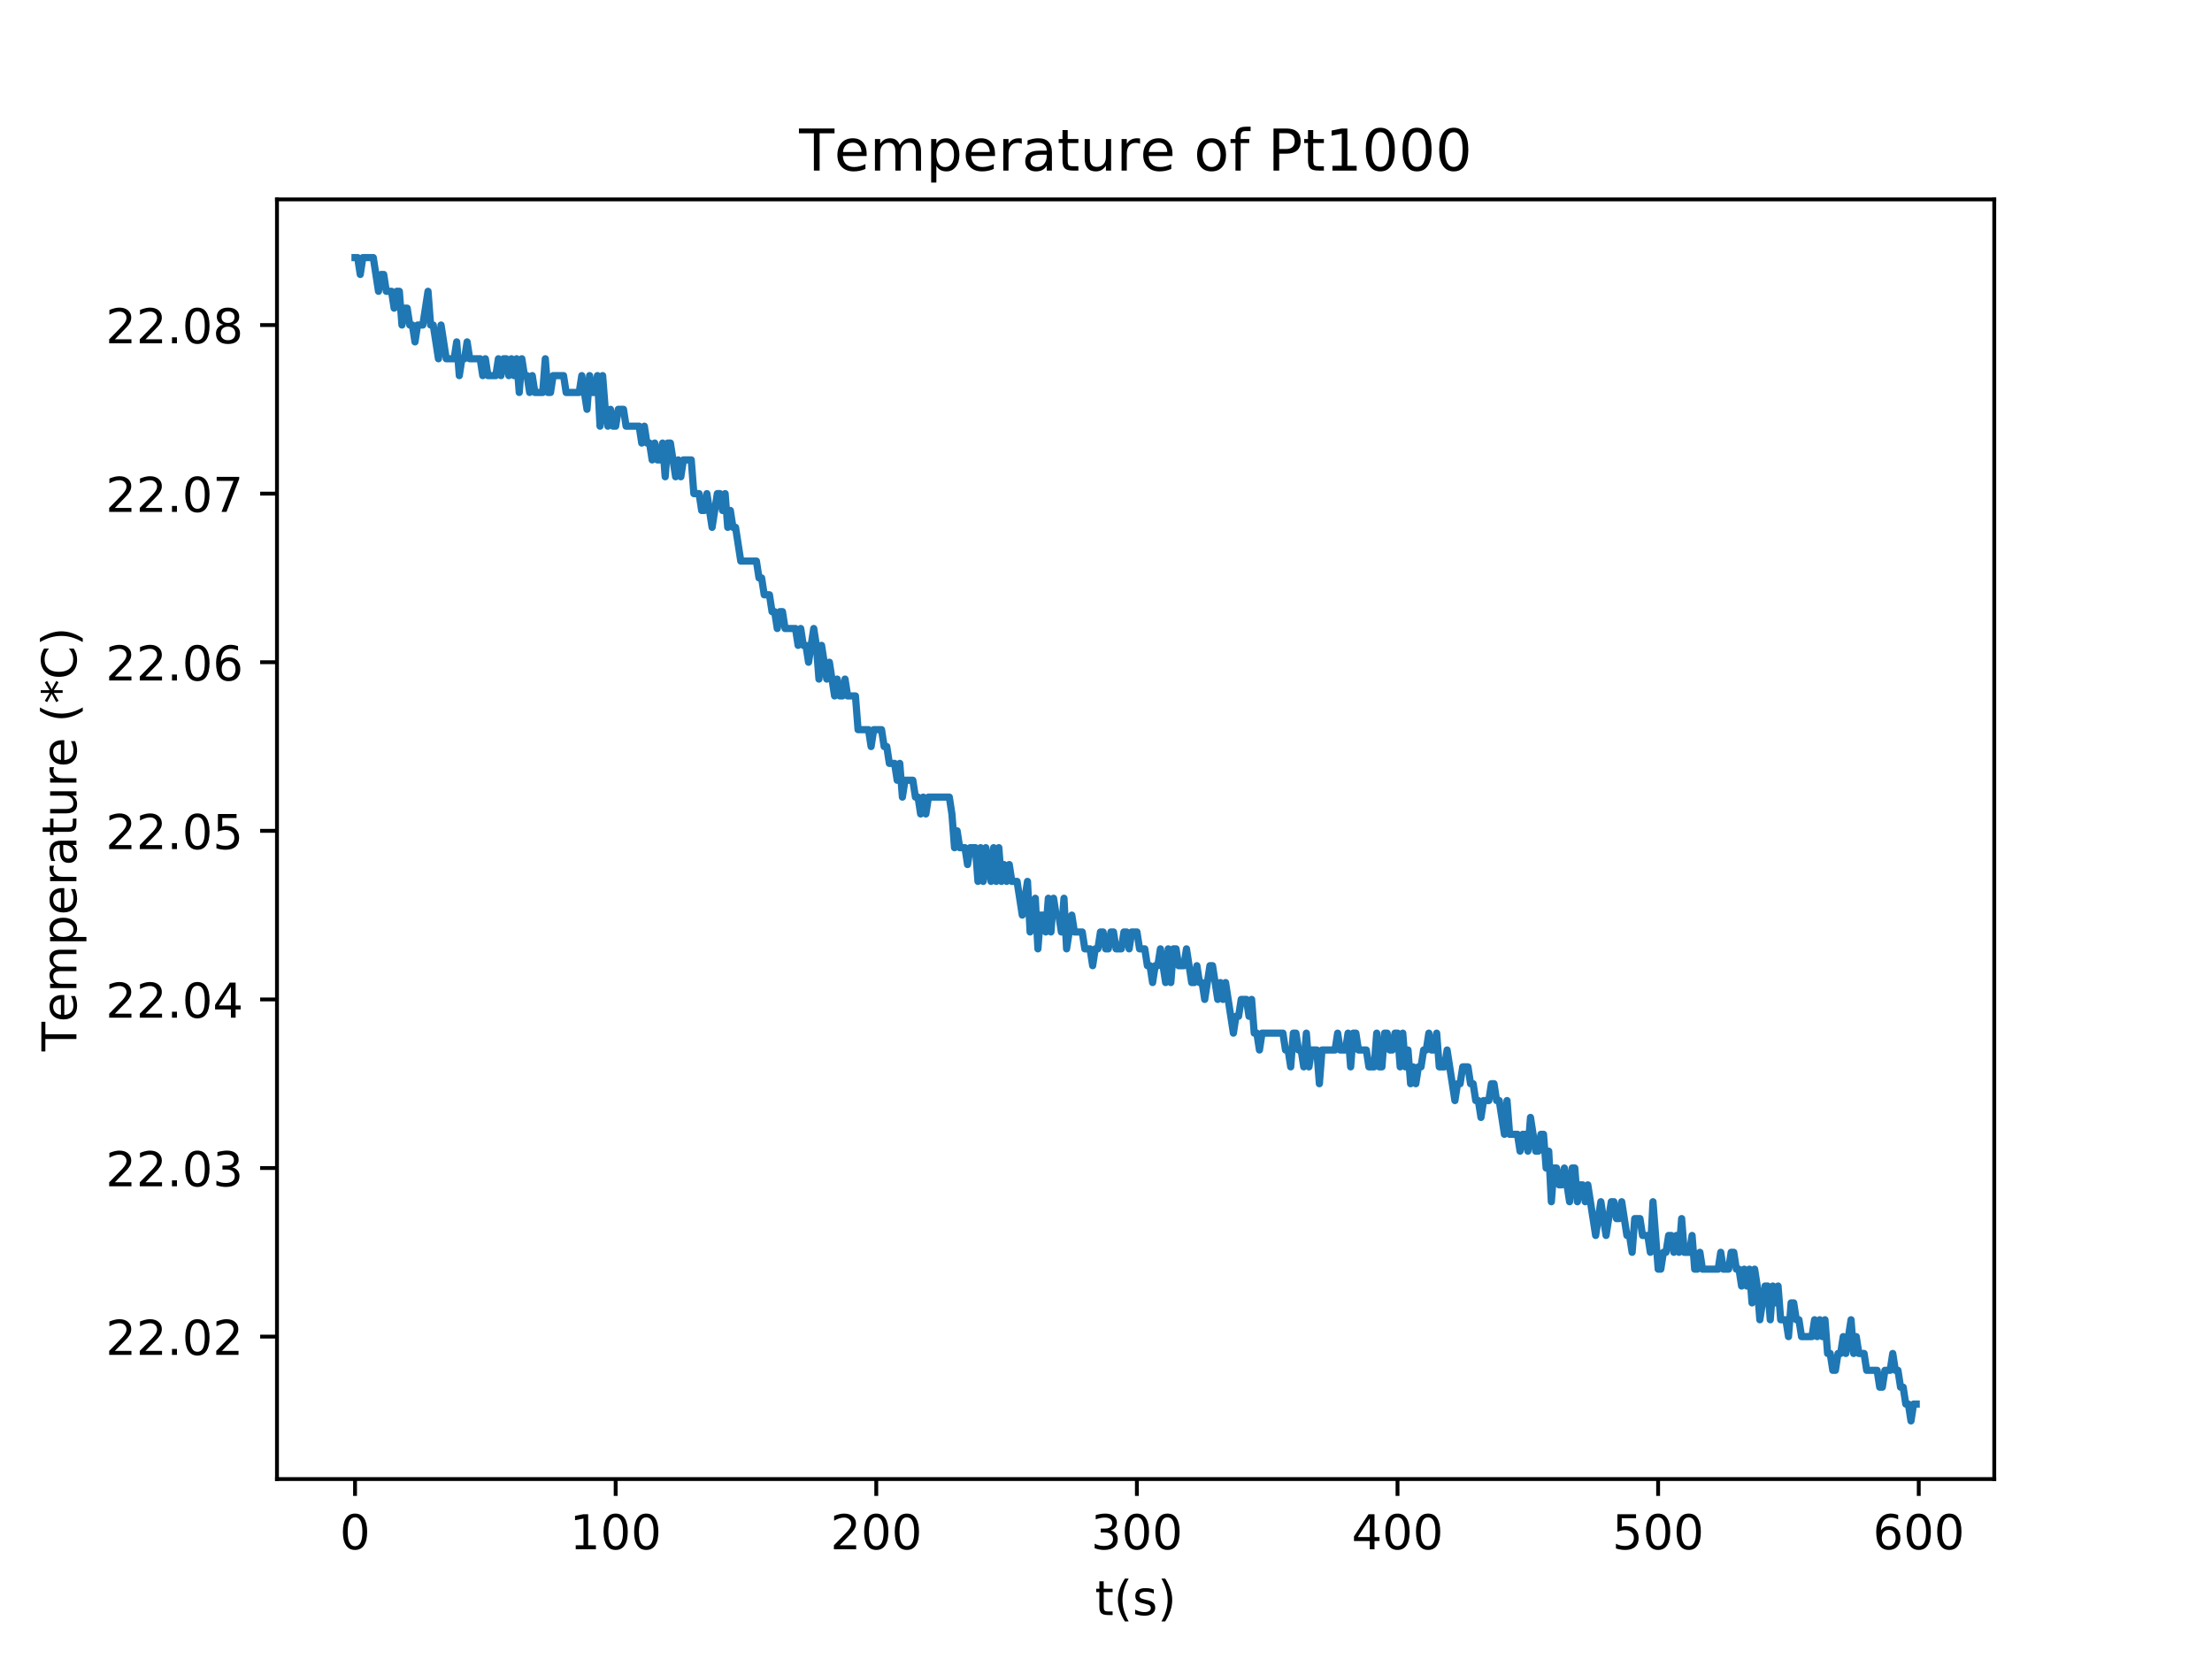 <?xml version="1.0" encoding="utf-8" standalone="no"?>
<!DOCTYPE svg PUBLIC "-//W3C//DTD SVG 1.1//EN"
  "http://www.w3.org/Graphics/SVG/1.1/DTD/svg11.dtd">
<!-- Created with matplotlib (http://matplotlib.org/) -->
<svg height="345pt" version="1.1" viewBox="0 0 460 345" width="460pt" xmlns="http://www.w3.org/2000/svg" xmlns:xlink="http://www.w3.org/1999/xlink">
 <defs>
  <style type="text/css">
*{stroke-linecap:butt;stroke-linejoin:round;}
  </style>
 </defs>
 <g id="figure_1">
  <g id="patch_1">
   <path d="M 0 345.6 
L 460.8 345.6 
L 460.8 0 
L 0 0 
z
" style="fill:#ffffff;"/>
  </g>
  <g id="axes_1">
   <g id="patch_2">
    <path d="M 57.6 307.584 
L 414.72 307.584 
L 414.72 41.472 
L 57.6 41.472 
z
" style="fill:#ffffff;"/>
   </g>
   <g id="matplotlib.axis_1">
    <g id="xtick_1">
     <g id="line2d_1">
      <defs>
       <path d="M 0 0 
L 0 3.5 
" id="mc70253a9bb" style="stroke:#000000;stroke-width:0.8;"/>
      </defs>
      <g>
       <use style="stroke:#000000;stroke-width:0.8;" x="73.833" xlink:href="#mc70253a9bb" y="307.584"/>
      </g>
     </g>
     <g id="text_1">
      <!-- 0 -->
      <defs>
       <path d="M 31.781 66.406 
Q 24.172 66.406 20.328 58.906 
Q 16.5 51.422 16.5 36.375 
Q 16.5 21.391 20.328 13.891 
Q 24.172 6.391 31.781 6.391 
Q 39.453 6.391 43.281 13.891 
Q 47.125 21.391 47.125 36.375 
Q 47.125 51.422 43.281 58.906 
Q 39.453 66.406 31.781 66.406 
z
M 31.781 74.219 
Q 44.047 74.219 50.516 64.516 
Q 56.984 54.828 56.984 36.375 
Q 56.984 17.969 50.516 8.266 
Q 44.047 -1.422 31.781 -1.422 
Q 19.531 -1.422 13.062 8.266 
Q 6.594 17.969 6.594 36.375 
Q 6.594 54.828 13.062 64.516 
Q 19.531 74.219 31.781 74.219 
z
" id="DejaVuSans-30"/>
      </defs>
      <g transform="translate(70.651 322.182)scale(0.1 -0.1)">
       <use xlink:href="#DejaVuSans-30"/>
      </g>
     </g>
    </g>
    <g id="xtick_2">
     <g id="line2d_2">
      <g>
       <use style="stroke:#000000;stroke-width:0.8;" x="128.03" xlink:href="#mc70253a9bb" y="307.584"/>
      </g>
     </g>
     <g id="text_2">
      <!-- 100 -->
      <defs>
       <path d="M 12.406 8.297 
L 28.516 8.297 
L 28.516 63.922 
L 10.984 60.406 
L 10.984 69.391 
L 28.422 72.906 
L 38.281 72.906 
L 38.281 8.297 
L 54.391 8.297 
L 54.391 0 
L 12.406 0 
z
" id="DejaVuSans-31"/>
      </defs>
      <g transform="translate(118.486 322.182)scale(0.1 -0.1)">
       <use xlink:href="#DejaVuSans-31"/>
       <use x="63.623" xlink:href="#DejaVuSans-30"/>
       <use x="127.246" xlink:href="#DejaVuSans-30"/>
      </g>
     </g>
    </g>
    <g id="xtick_3">
     <g id="line2d_3">
      <g>
       <use style="stroke:#000000;stroke-width:0.8;" x="182.227" xlink:href="#mc70253a9bb" y="307.584"/>
      </g>
     </g>
     <g id="text_3">
      <!-- 200 -->
      <defs>
       <path d="M 19.188 8.297 
L 53.609 8.297 
L 53.609 0 
L 7.328 0 
L 7.328 8.297 
Q 12.938 14.109 22.625 23.891 
Q 32.328 33.688 34.812 36.531 
Q 39.547 41.844 41.422 45.531 
Q 43.312 49.219 43.312 52.781 
Q 43.312 58.594 39.234 62.25 
Q 35.156 65.922 28.609 65.922 
Q 23.969 65.922 18.812 64.312 
Q 13.672 62.703 7.812 59.422 
L 7.812 69.391 
Q 13.766 71.781 18.938 73 
Q 24.125 74.219 28.422 74.219 
Q 39.75 74.219 46.484 68.547 
Q 53.219 62.891 53.219 53.422 
Q 53.219 48.922 51.531 44.891 
Q 49.859 40.875 45.406 35.406 
Q 44.188 33.984 37.641 27.219 
Q 31.109 20.453 19.188 8.297 
z
" id="DejaVuSans-32"/>
      </defs>
      <g transform="translate(172.683 322.182)scale(0.1 -0.1)">
       <use xlink:href="#DejaVuSans-32"/>
       <use x="63.623" xlink:href="#DejaVuSans-30"/>
       <use x="127.246" xlink:href="#DejaVuSans-30"/>
      </g>
     </g>
    </g>
    <g id="xtick_4">
     <g id="line2d_4">
      <g>
       <use style="stroke:#000000;stroke-width:0.8;" x="236.424" xlink:href="#mc70253a9bb" y="307.584"/>
      </g>
     </g>
     <g id="text_4">
      <!-- 300 -->
      <defs>
       <path d="M 40.578 39.312 
Q 47.656 37.797 51.625 33 
Q 55.609 28.219 55.609 21.188 
Q 55.609 10.406 48.188 4.484 
Q 40.766 -1.422 27.094 -1.422 
Q 22.516 -1.422 17.656 -0.516 
Q 12.797 0.391 7.625 2.203 
L 7.625 11.719 
Q 11.719 9.328 16.594 8.109 
Q 21.484 6.891 26.812 6.891 
Q 36.078 6.891 40.938 10.547 
Q 45.797 14.203 45.797 21.188 
Q 45.797 27.641 41.281 31.266 
Q 36.766 34.906 28.719 34.906 
L 20.219 34.906 
L 20.219 43.016 
L 29.109 43.016 
Q 36.375 43.016 40.234 45.922 
Q 44.094 48.828 44.094 54.297 
Q 44.094 59.906 40.109 62.906 
Q 36.141 65.922 28.719 65.922 
Q 24.656 65.922 20.016 65.031 
Q 15.375 64.156 9.812 62.312 
L 9.812 71.094 
Q 15.438 72.656 20.344 73.438 
Q 25.25 74.219 29.594 74.219 
Q 40.828 74.219 47.359 69.109 
Q 53.906 64.016 53.906 55.328 
Q 53.906 49.266 50.438 45.094 
Q 46.969 40.922 40.578 39.312 
z
" id="DejaVuSans-33"/>
      </defs>
      <g transform="translate(226.881 322.182)scale(0.1 -0.1)">
       <use xlink:href="#DejaVuSans-33"/>
       <use x="63.623" xlink:href="#DejaVuSans-30"/>
       <use x="127.246" xlink:href="#DejaVuSans-30"/>
      </g>
     </g>
    </g>
    <g id="xtick_5">
     <g id="line2d_5">
      <g>
       <use style="stroke:#000000;stroke-width:0.8;" x="290.622" xlink:href="#mc70253a9bb" y="307.584"/>
      </g>
     </g>
     <g id="text_5">
      <!-- 400 -->
      <defs>
       <path d="M 37.797 64.312 
L 12.891 25.391 
L 37.797 25.391 
z
M 35.203 72.906 
L 47.609 72.906 
L 47.609 25.391 
L 58.016 25.391 
L 58.016 17.188 
L 47.609 17.188 
L 47.609 0 
L 37.797 0 
L 37.797 17.188 
L 4.891 17.188 
L 4.891 26.703 
z
" id="DejaVuSans-34"/>
      </defs>
      <g transform="translate(281.078 322.182)scale(0.1 -0.1)">
       <use xlink:href="#DejaVuSans-34"/>
       <use x="63.623" xlink:href="#DejaVuSans-30"/>
       <use x="127.246" xlink:href="#DejaVuSans-30"/>
      </g>
     </g>
    </g>
    <g id="xtick_6">
     <g id="line2d_6">
      <g>
       <use style="stroke:#000000;stroke-width:0.8;" x="344.819" xlink:href="#mc70253a9bb" y="307.584"/>
      </g>
     </g>
     <g id="text_6">
      <!-- 500 -->
      <defs>
       <path d="M 10.797 72.906 
L 49.516 72.906 
L 49.516 64.594 
L 19.828 64.594 
L 19.828 46.734 
Q 21.969 47.469 24.109 47.828 
Q 26.266 48.188 28.422 48.188 
Q 40.625 48.188 47.75 41.5 
Q 54.891 34.812 54.891 23.391 
Q 54.891 11.625 47.562 5.094 
Q 40.234 -1.422 26.906 -1.422 
Q 22.312 -1.422 17.547 -0.641 
Q 12.797 0.141 7.719 1.703 
L 7.719 11.625 
Q 12.109 9.234 16.797 8.062 
Q 21.484 6.891 26.703 6.891 
Q 35.156 6.891 40.078 11.328 
Q 45.016 15.766 45.016 23.391 
Q 45.016 31 40.078 35.438 
Q 35.156 39.891 26.703 39.891 
Q 22.75 39.891 18.812 39.016 
Q 14.891 38.141 10.797 36.281 
z
" id="DejaVuSans-35"/>
      </defs>
      <g transform="translate(335.275 322.182)scale(0.1 -0.1)">
       <use xlink:href="#DejaVuSans-35"/>
       <use x="63.623" xlink:href="#DejaVuSans-30"/>
       <use x="127.246" xlink:href="#DejaVuSans-30"/>
      </g>
     </g>
    </g>
    <g id="xtick_7">
     <g id="line2d_7">
      <g>
       <use style="stroke:#000000;stroke-width:0.8;" x="399.016" xlink:href="#mc70253a9bb" y="307.584"/>
      </g>
     </g>
     <g id="text_7">
      <!-- 600 -->
      <defs>
       <path d="M 33.016 40.375 
Q 26.375 40.375 22.484 35.828 
Q 18.609 31.297 18.609 23.391 
Q 18.609 15.531 22.484 10.953 
Q 26.375 6.391 33.016 6.391 
Q 39.656 6.391 43.531 10.953 
Q 47.406 15.531 47.406 23.391 
Q 47.406 31.297 43.531 35.828 
Q 39.656 40.375 33.016 40.375 
z
M 52.594 71.297 
L 52.594 62.312 
Q 48.875 64.062 45.094 64.984 
Q 41.312 65.922 37.594 65.922 
Q 27.828 65.922 22.672 59.328 
Q 17.531 52.734 16.797 39.406 
Q 19.672 43.656 24.016 45.922 
Q 28.375 48.188 33.594 48.188 
Q 44.578 48.188 50.953 41.516 
Q 57.328 34.859 57.328 23.391 
Q 57.328 12.156 50.688 5.359 
Q 44.047 -1.422 33.016 -1.422 
Q 20.359 -1.422 13.672 8.266 
Q 6.984 17.969 6.984 36.375 
Q 6.984 53.656 15.188 63.938 
Q 23.391 74.219 37.203 74.219 
Q 40.922 74.219 44.703 73.484 
Q 48.484 72.75 52.594 71.297 
z
" id="DejaVuSans-36"/>
      </defs>
      <g transform="translate(389.472 322.182)scale(0.1 -0.1)">
       <use xlink:href="#DejaVuSans-36"/>
       <use x="63.623" xlink:href="#DejaVuSans-30"/>
       <use x="127.246" xlink:href="#DejaVuSans-30"/>
      </g>
     </g>
    </g>
    <g id="text_8">
     <!-- t(s) -->
     <defs>
      <path d="M 18.312 70.219 
L 18.312 54.688 
L 36.812 54.688 
L 36.812 47.703 
L 18.312 47.703 
L 18.312 18.016 
Q 18.312 11.328 20.141 9.422 
Q 21.969 7.516 27.594 7.516 
L 36.812 7.516 
L 36.812 0 
L 27.594 0 
Q 17.188 0 13.234 3.875 
Q 9.281 7.766 9.281 18.016 
L 9.281 47.703 
L 2.688 47.703 
L 2.688 54.688 
L 9.281 54.688 
L 9.281 70.219 
z
" id="DejaVuSans-74"/>
      <path d="M 31 75.875 
Q 24.469 64.656 21.281 53.656 
Q 18.109 42.672 18.109 31.391 
Q 18.109 20.125 21.312 9.062 
Q 24.516 -2 31 -13.188 
L 23.188 -13.188 
Q 15.875 -1.703 12.234 9.375 
Q 8.594 20.453 8.594 31.391 
Q 8.594 42.281 12.203 53.312 
Q 15.828 64.359 23.188 75.875 
z
" id="DejaVuSans-28"/>
      <path d="M 44.281 53.078 
L 44.281 44.578 
Q 40.484 46.531 36.375 47.5 
Q 32.281 48.484 27.875 48.484 
Q 21.188 48.484 17.844 46.438 
Q 14.5 44.391 14.5 40.281 
Q 14.5 37.156 16.891 35.375 
Q 19.281 33.594 26.516 31.984 
L 29.594 31.297 
Q 39.156 29.25 43.188 25.516 
Q 47.219 21.781 47.219 15.094 
Q 47.219 7.469 41.188 3.016 
Q 35.156 -1.422 24.609 -1.422 
Q 20.219 -1.422 15.453 -0.562 
Q 10.688 0.297 5.422 2 
L 5.422 11.281 
Q 10.406 8.688 15.234 7.391 
Q 20.062 6.109 24.812 6.109 
Q 31.156 6.109 34.562 8.281 
Q 37.984 10.453 37.984 14.406 
Q 37.984 18.062 35.516 20.016 
Q 33.062 21.969 24.703 23.781 
L 21.578 24.516 
Q 13.234 26.266 9.516 29.906 
Q 5.812 33.547 5.812 39.891 
Q 5.812 47.609 11.281 51.797 
Q 16.75 56 26.812 56 
Q 31.781 56 36.172 55.266 
Q 40.578 54.547 44.281 53.078 
z
" id="DejaVuSans-73"/>
      <path d="M 8.016 75.875 
L 15.828 75.875 
Q 23.141 64.359 26.781 53.312 
Q 30.422 42.281 30.422 31.391 
Q 30.422 20.453 26.781 9.375 
Q 23.141 -1.703 15.828 -13.188 
L 8.016 -13.188 
Q 14.5 -2 17.703 9.062 
Q 20.906 20.125 20.906 31.391 
Q 20.906 42.672 17.703 53.656 
Q 14.5 64.656 8.016 75.875 
z
" id="DejaVuSans-29"/>
     </defs>
     <g transform="translate(227.694 335.861)scale(0.1 -0.1)">
      <use xlink:href="#DejaVuSans-74"/>
      <use x="39.209" xlink:href="#DejaVuSans-28"/>
      <use x="78.223" xlink:href="#DejaVuSans-73"/>
      <use x="130.322" xlink:href="#DejaVuSans-29"/>
     </g>
    </g>
   </g>
   <g id="matplotlib.axis_2">
    <g id="ytick_1">
     <g id="line2d_8">
      <defs>
       <path d="M 0 0 
L -3.5 0 
" id="mf51058fe72" style="stroke:#000000;stroke-width:0.8;"/>
      </defs>
      <g>
       <use style="stroke:#000000;stroke-width:0.8;" x="57.6" xlink:href="#mf51058fe72" y="277.958"/>
      </g>
     </g>
     <g id="text_9">
      <!-- 22.02 -->
      <defs>
       <path d="M 10.688 12.406 
L 21 12.406 
L 21 0 
L 10.688 0 
z
" id="DejaVuSans-2e"/>
      </defs>
      <g transform="translate(21.972 281.757)scale(0.1 -0.1)">
       <use xlink:href="#DejaVuSans-32"/>
       <use x="63.623" xlink:href="#DejaVuSans-32"/>
       <use x="127.246" xlink:href="#DejaVuSans-2e"/>
       <use x="159.033" xlink:href="#DejaVuSans-30"/>
       <use x="222.656" xlink:href="#DejaVuSans-32"/>
      </g>
     </g>
    </g>
    <g id="ytick_2">
     <g id="line2d_9">
      <g>
       <use style="stroke:#000000;stroke-width:0.8;" x="57.6" xlink:href="#mf51058fe72" y="242.897"/>
      </g>
     </g>
     <g id="text_10">
      <!-- 22.03 -->
      <g transform="translate(21.972 246.696)scale(0.1 -0.1)">
       <use xlink:href="#DejaVuSans-32"/>
       <use x="63.623" xlink:href="#DejaVuSans-32"/>
       <use x="127.246" xlink:href="#DejaVuSans-2e"/>
       <use x="159.033" xlink:href="#DejaVuSans-30"/>
       <use x="222.656" xlink:href="#DejaVuSans-33"/>
      </g>
     </g>
    </g>
    <g id="ytick_3">
     <g id="line2d_10">
      <g>
       <use style="stroke:#000000;stroke-width:0.8;" x="57.6" xlink:href="#mf51058fe72" y="207.836"/>
      </g>
     </g>
     <g id="text_11">
      <!-- 22.04 -->
      <g transform="translate(21.972 211.635)scale(0.1 -0.1)">
       <use xlink:href="#DejaVuSans-32"/>
       <use x="63.623" xlink:href="#DejaVuSans-32"/>
       <use x="127.246" xlink:href="#DejaVuSans-2e"/>
       <use x="159.033" xlink:href="#DejaVuSans-30"/>
       <use x="222.656" xlink:href="#DejaVuSans-34"/>
      </g>
     </g>
    </g>
    <g id="ytick_4">
     <g id="line2d_11">
      <g>
       <use style="stroke:#000000;stroke-width:0.8;" x="57.6" xlink:href="#mf51058fe72" y="172.775"/>
      </g>
     </g>
     <g id="text_12">
      <!-- 22.05 -->
      <g transform="translate(21.972 176.574)scale(0.1 -0.1)">
       <use xlink:href="#DejaVuSans-32"/>
       <use x="63.623" xlink:href="#DejaVuSans-32"/>
       <use x="127.246" xlink:href="#DejaVuSans-2e"/>
       <use x="159.033" xlink:href="#DejaVuSans-30"/>
       <use x="222.656" xlink:href="#DejaVuSans-35"/>
      </g>
     </g>
    </g>
    <g id="ytick_5">
     <g id="line2d_12">
      <g>
       <use style="stroke:#000000;stroke-width:0.8;" x="57.6" xlink:href="#mf51058fe72" y="137.714"/>
      </g>
     </g>
     <g id="text_13">
      <!-- 22.06 -->
      <g transform="translate(21.972 141.513)scale(0.1 -0.1)">
       <use xlink:href="#DejaVuSans-32"/>
       <use x="63.623" xlink:href="#DejaVuSans-32"/>
       <use x="127.246" xlink:href="#DejaVuSans-2e"/>
       <use x="159.033" xlink:href="#DejaVuSans-30"/>
       <use x="222.656" xlink:href="#DejaVuSans-36"/>
      </g>
     </g>
    </g>
    <g id="ytick_6">
     <g id="line2d_13">
      <g>
       <use style="stroke:#000000;stroke-width:0.8;" x="57.6" xlink:href="#mf51058fe72" y="102.653"/>
      </g>
     </g>
     <g id="text_14">
      <!-- 22.07 -->
      <defs>
       <path d="M 8.203 72.906 
L 55.078 72.906 
L 55.078 68.703 
L 28.609 0 
L 18.312 0 
L 43.219 64.594 
L 8.203 64.594 
z
" id="DejaVuSans-37"/>
      </defs>
      <g transform="translate(21.972 106.452)scale(0.1 -0.1)">
       <use xlink:href="#DejaVuSans-32"/>
       <use x="63.623" xlink:href="#DejaVuSans-32"/>
       <use x="127.246" xlink:href="#DejaVuSans-2e"/>
       <use x="159.033" xlink:href="#DejaVuSans-30"/>
       <use x="222.656" xlink:href="#DejaVuSans-37"/>
      </g>
     </g>
    </g>
    <g id="ytick_7">
     <g id="line2d_14">
      <g>
       <use style="stroke:#000000;stroke-width:0.8;" x="57.6" xlink:href="#mf51058fe72" y="67.592"/>
      </g>
     </g>
     <g id="text_15">
      <!-- 22.08 -->
      <defs>
       <path d="M 31.781 34.625 
Q 24.75 34.625 20.719 30.859 
Q 16.703 27.094 16.703 20.516 
Q 16.703 13.922 20.719 10.156 
Q 24.75 6.391 31.781 6.391 
Q 38.812 6.391 42.859 10.172 
Q 46.922 13.969 46.922 20.516 
Q 46.922 27.094 42.891 30.859 
Q 38.875 34.625 31.781 34.625 
z
M 21.922 38.812 
Q 15.578 40.375 12.031 44.719 
Q 8.5 49.078 8.5 55.328 
Q 8.5 64.062 14.719 69.141 
Q 20.953 74.219 31.781 74.219 
Q 42.672 74.219 48.875 69.141 
Q 55.078 64.062 55.078 55.328 
Q 55.078 49.078 51.531 44.719 
Q 48 40.375 41.703 38.812 
Q 48.828 37.156 52.797 32.312 
Q 56.781 27.484 56.781 20.516 
Q 56.781 9.906 50.312 4.234 
Q 43.844 -1.422 31.781 -1.422 
Q 19.734 -1.422 13.25 4.234 
Q 6.781 9.906 6.781 20.516 
Q 6.781 27.484 10.781 32.312 
Q 14.797 37.156 21.922 38.812 
z
M 18.312 54.391 
Q 18.312 48.734 21.844 45.562 
Q 25.391 42.391 31.781 42.391 
Q 38.141 42.391 41.719 45.562 
Q 45.312 48.734 45.312 54.391 
Q 45.312 60.062 41.719 63.234 
Q 38.141 66.406 31.781 66.406 
Q 25.391 66.406 21.844 63.234 
Q 18.312 60.062 18.312 54.391 
z
" id="DejaVuSans-38"/>
      </defs>
      <g transform="translate(21.972 71.392)scale(0.1 -0.1)">
       <use xlink:href="#DejaVuSans-32"/>
       <use x="63.623" xlink:href="#DejaVuSans-32"/>
       <use x="127.246" xlink:href="#DejaVuSans-2e"/>
       <use x="159.033" xlink:href="#DejaVuSans-30"/>
       <use x="222.656" xlink:href="#DejaVuSans-38"/>
      </g>
     </g>
    </g>
    <g id="text_16">
     <!-- Temperature (*C) -->
     <defs>
      <path d="M -0.297 72.906 
L 61.375 72.906 
L 61.375 64.594 
L 35.5 64.594 
L 35.5 0 
L 25.594 0 
L 25.594 64.594 
L -0.297 64.594 
z
" id="DejaVuSans-54"/>
      <path d="M 56.203 29.594 
L 56.203 25.203 
L 14.891 25.203 
Q 15.484 15.922 20.484 11.062 
Q 25.484 6.203 34.422 6.203 
Q 39.594 6.203 44.453 7.469 
Q 49.312 8.734 54.109 11.281 
L 54.109 2.781 
Q 49.266 0.734 44.188 -0.344 
Q 39.109 -1.422 33.891 -1.422 
Q 20.797 -1.422 13.156 6.188 
Q 5.516 13.812 5.516 26.812 
Q 5.516 40.234 12.766 48.109 
Q 20.016 56 32.328 56 
Q 43.359 56 49.781 48.891 
Q 56.203 41.797 56.203 29.594 
z
M 47.219 32.234 
Q 47.125 39.594 43.094 43.984 
Q 39.062 48.391 32.422 48.391 
Q 24.906 48.391 20.391 44.141 
Q 15.875 39.891 15.188 32.172 
z
" id="DejaVuSans-65"/>
      <path d="M 52 44.188 
Q 55.375 50.25 60.062 53.125 
Q 64.75 56 71.094 56 
Q 79.641 56 84.281 50.016 
Q 88.922 44.047 88.922 33.016 
L 88.922 0 
L 79.891 0 
L 79.891 32.719 
Q 79.891 40.578 77.094 44.375 
Q 74.312 48.188 68.609 48.188 
Q 61.625 48.188 57.562 43.547 
Q 53.516 38.922 53.516 30.906 
L 53.516 0 
L 44.484 0 
L 44.484 32.719 
Q 44.484 40.625 41.703 44.406 
Q 38.922 48.188 33.109 48.188 
Q 26.219 48.188 22.156 43.531 
Q 18.109 38.875 18.109 30.906 
L 18.109 0 
L 9.078 0 
L 9.078 54.688 
L 18.109 54.688 
L 18.109 46.188 
Q 21.188 51.219 25.484 53.609 
Q 29.781 56 35.688 56 
Q 41.656 56 45.828 52.969 
Q 50 49.953 52 44.188 
z
" id="DejaVuSans-6d"/>
      <path d="M 18.109 8.203 
L 18.109 -20.797 
L 9.078 -20.797 
L 9.078 54.688 
L 18.109 54.688 
L 18.109 46.391 
Q 20.953 51.266 25.266 53.625 
Q 29.594 56 35.594 56 
Q 45.562 56 51.781 48.094 
Q 58.016 40.188 58.016 27.297 
Q 58.016 14.406 51.781 6.484 
Q 45.562 -1.422 35.594 -1.422 
Q 29.594 -1.422 25.266 0.953 
Q 20.953 3.328 18.109 8.203 
z
M 48.688 27.297 
Q 48.688 37.203 44.609 42.844 
Q 40.531 48.484 33.406 48.484 
Q 26.266 48.484 22.188 42.844 
Q 18.109 37.203 18.109 27.297 
Q 18.109 17.391 22.188 11.75 
Q 26.266 6.109 33.406 6.109 
Q 40.531 6.109 44.609 11.75 
Q 48.688 17.391 48.688 27.297 
z
" id="DejaVuSans-70"/>
      <path d="M 41.109 46.297 
Q 39.594 47.172 37.812 47.578 
Q 36.031 48 33.891 48 
Q 26.266 48 22.188 43.047 
Q 18.109 38.094 18.109 28.812 
L 18.109 0 
L 9.078 0 
L 9.078 54.688 
L 18.109 54.688 
L 18.109 46.188 
Q 20.953 51.172 25.484 53.578 
Q 30.031 56 36.531 56 
Q 37.453 56 38.578 55.875 
Q 39.703 55.766 41.062 55.516 
z
" id="DejaVuSans-72"/>
      <path d="M 34.281 27.484 
Q 23.391 27.484 19.188 25 
Q 14.984 22.516 14.984 16.5 
Q 14.984 11.719 18.141 8.906 
Q 21.297 6.109 26.703 6.109 
Q 34.188 6.109 38.703 11.406 
Q 43.219 16.703 43.219 25.484 
L 43.219 27.484 
z
M 52.203 31.203 
L 52.203 0 
L 43.219 0 
L 43.219 8.297 
Q 40.141 3.328 35.547 0.953 
Q 30.953 -1.422 24.312 -1.422 
Q 15.922 -1.422 10.953 3.297 
Q 6 8.016 6 15.922 
Q 6 25.141 12.172 29.828 
Q 18.359 34.516 30.609 34.516 
L 43.219 34.516 
L 43.219 35.406 
Q 43.219 41.609 39.141 45 
Q 35.062 48.391 27.688 48.391 
Q 23 48.391 18.547 47.266 
Q 14.109 46.141 10.016 43.891 
L 10.016 52.203 
Q 14.938 54.109 19.578 55.047 
Q 24.219 56 28.609 56 
Q 40.484 56 46.344 49.844 
Q 52.203 43.703 52.203 31.203 
z
" id="DejaVuSans-61"/>
      <path d="M 8.5 21.578 
L 8.5 54.688 
L 17.484 54.688 
L 17.484 21.922 
Q 17.484 14.156 20.5 10.266 
Q 23.531 6.391 29.594 6.391 
Q 36.859 6.391 41.078 11.031 
Q 45.312 15.672 45.312 23.688 
L 45.312 54.688 
L 54.297 54.688 
L 54.297 0 
L 45.312 0 
L 45.312 8.406 
Q 42.047 3.422 37.719 1 
Q 33.406 -1.422 27.688 -1.422 
Q 18.266 -1.422 13.375 4.438 
Q 8.5 10.297 8.5 21.578 
z
M 31.109 56 
z
" id="DejaVuSans-75"/>
      <path id="DejaVuSans-20"/>
      <path d="M 47.016 60.891 
L 29.5 51.422 
L 47.016 41.891 
L 44.188 37.109 
L 27.781 47.016 
L 27.781 28.609 
L 22.219 28.609 
L 22.219 47.016 
L 5.812 37.109 
L 2.984 41.891 
L 20.516 51.422 
L 2.984 60.891 
L 5.812 65.719 
L 22.219 55.812 
L 22.219 74.219 
L 27.781 74.219 
L 27.781 55.812 
L 44.188 65.719 
z
" id="DejaVuSans-2a"/>
      <path d="M 64.406 67.281 
L 64.406 56.891 
Q 59.422 61.531 53.781 63.812 
Q 48.141 66.109 41.797 66.109 
Q 29.297 66.109 22.656 58.469 
Q 16.016 50.828 16.016 36.375 
Q 16.016 21.969 22.656 14.328 
Q 29.297 6.688 41.797 6.688 
Q 48.141 6.688 53.781 8.984 
Q 59.422 11.281 64.406 15.922 
L 64.406 5.609 
Q 59.234 2.094 53.438 0.328 
Q 47.656 -1.422 41.219 -1.422 
Q 24.656 -1.422 15.125 8.703 
Q 5.609 18.844 5.609 36.375 
Q 5.609 53.953 15.125 64.078 
Q 24.656 74.219 41.219 74.219 
Q 47.75 74.219 53.531 72.484 
Q 59.328 70.75 64.406 67.281 
z
" id="DejaVuSans-43"/>
     </defs>
     <g transform="translate(15.892 218.627)rotate(-90)scale(0.1 -0.1)">
      <use xlink:href="#DejaVuSans-54"/>
      <use x="60.818" xlink:href="#DejaVuSans-65"/>
      <use x="122.342" xlink:href="#DejaVuSans-6d"/>
      <use x="219.754" xlink:href="#DejaVuSans-70"/>
      <use x="283.23" xlink:href="#DejaVuSans-65"/>
      <use x="344.754" xlink:href="#DejaVuSans-72"/>
      <use x="385.867" xlink:href="#DejaVuSans-61"/>
      <use x="447.146" xlink:href="#DejaVuSans-74"/>
      <use x="486.355" xlink:href="#DejaVuSans-75"/>
      <use x="549.734" xlink:href="#DejaVuSans-72"/>
      <use x="590.816" xlink:href="#DejaVuSans-65"/>
      <use x="652.34" xlink:href="#DejaVuSans-20"/>
      <use x="684.127" xlink:href="#DejaVuSans-28"/>
      <use x="723.141" xlink:href="#DejaVuSans-2a"/>
      <use x="773.141" xlink:href="#DejaVuSans-43"/>
      <use x="842.965" xlink:href="#DejaVuSans-29"/>
     </g>
    </g>
   </g>
   <g id="line2d_15">
    <path clip-path="url(#p44ba2cb8b6)" d="M 73.833 53.568 
L 74.375 53.568 
L 74.917 57.074 
L 75.459 53.568 
L 77.627 53.568 
L 78.711 60.58 
L 79.253 57.074 
L 79.795 57.074 
L 80.337 60.58 
L 81.421 60.58 
L 81.963 64.086 
L 82.505 60.58 
L 83.047 60.58 
L 83.589 67.592 
L 84.131 64.086 
L 84.673 64.086 
L 85.215 67.592 
L 85.757 67.592 
L 86.299 71.098 
L 86.841 67.592 
L 87.925 67.592 
L 89.009 60.58 
L 89.551 67.592 
L 90.094 67.592 
L 91.178 74.605 
L 91.72 67.592 
L 92.804 74.605 
L 94.43 74.605 
L 94.972 71.098 
L 95.514 78.111 
L 96.056 74.605 
L 96.598 74.605 
L 97.14 71.098 
L 97.682 74.605 
L 99.85 74.605 
L 100.392 78.111 
L 100.934 74.605 
L 101.476 78.111 
L 103.102 78.111 
L 103.644 74.605 
L 104.186 78.111 
L 104.728 74.605 
L 105.27 74.605 
L 105.812 78.111 
L 106.353 74.605 
L 106.895 78.111 
L 107.437 74.605 
L 107.979 81.617 
L 108.521 74.605 
L 109.063 78.111 
L 109.606 78.111 
L 110.148 81.617 
L 110.69 78.111 
L 111.232 81.617 
L 112.858 81.617 
L 113.4 74.605 
L 113.942 81.617 
L 114.484 81.617 
L 115.026 78.111 
L 117.193 78.111 
L 117.735 81.617 
L 120.445 81.617 
L 120.987 78.111 
L 122.071 85.123 
L 122.613 78.111 
L 123.155 81.617 
L 123.697 81.617 
L 124.239 78.111 
L 124.781 88.629 
L 125.323 78.111 
L 125.865 85.123 
L 126.407 88.629 
L 126.949 85.123 
L 127.491 88.629 
L 128.033 88.629 
L 128.575 85.123 
L 129.659 85.123 
L 130.201 88.629 
L 132.911 88.629 
L 133.453 92.135 
L 133.995 88.629 
L 134.537 92.135 
L 135.079 92.135 
L 135.621 95.641 
L 136.162 92.135 
L 136.704 95.641 
L 137.246 95.641 
L 137.788 92.135 
L 138.33 99.147 
L 138.872 92.135 
L 139.414 92.135 
L 140.498 99.147 
L 141.04 95.641 
L 141.582 99.147 
L 142.124 95.641 
L 143.75 95.641 
L 144.292 102.653 
L 145.376 102.653 
L 145.918 106.159 
L 146.46 106.159 
L 147.002 102.653 
L 148.086 109.665 
L 149.17 102.653 
L 149.712 102.653 
L 150.254 106.159 
L 150.796 102.653 
L 151.338 109.665 
L 151.88 106.159 
L 152.422 109.665 
L 152.964 109.665 
L 154.048 116.678 
L 157.299 116.678 
L 157.841 120.184 
L 158.383 120.184 
L 158.925 123.69 
L 160.009 123.69 
L 160.551 127.196 
L 161.093 127.196 
L 161.635 130.702 
L 162.177 127.196 
L 162.719 127.196 
L 163.261 130.702 
L 165.429 130.702 
L 165.971 134.208 
L 166.513 130.702 
L 167.055 134.208 
L 167.597 134.208 
L 168.139 137.714 
L 169.223 130.702 
L 169.765 134.208 
L 170.307 141.22 
L 170.849 134.208 
L 171.933 141.22 
L 172.475 137.714 
L 173.559 144.726 
L 174.101 141.22 
L 174.643 144.726 
L 175.185 144.726 
L 175.728 141.22 
L 176.27 144.726 
L 177.897 144.726 
L 178.44 151.738 
L 180.61 151.738 
L 181.152 155.245 
L 181.695 151.738 
L 183.322 151.738 
L 183.865 155.245 
L 184.407 155.245 
L 184.949 158.751 
L 186.033 158.751 
L 186.575 162.257 
L 187.117 158.751 
L 187.659 165.763 
L 188.201 162.257 
L 189.827 162.257 
L 190.369 165.763 
L 190.911 165.763 
L 191.453 169.269 
L 191.995 165.763 
L 192.537 169.269 
L 193.079 165.763 
L 197.415 165.763 
L 197.957 169.269 
L 198.499 176.281 
L 199.041 172.775 
L 199.583 176.281 
L 200.667 176.281 
L 201.209 179.787 
L 201.751 176.281 
L 202.835 176.281 
L 203.377 183.293 
L 203.919 176.281 
L 204.461 183.293 
L 205.003 176.281 
L 206.087 183.293 
L 206.629 176.281 
L 207.171 183.293 
L 207.713 176.281 
L 208.255 183.293 
L 208.796 179.787 
L 209.338 183.293 
L 209.88 179.787 
L 210.422 183.293 
L 211.506 183.293 
L 212.59 190.305 
L 213.674 183.293 
L 214.216 193.811 
L 215.3 186.799 
L 215.842 197.318 
L 216.384 190.305 
L 216.926 190.305 
L 217.468 193.811 
L 218.01 186.799 
L 218.552 193.811 
L 219.094 186.799 
L 219.636 190.305 
L 220.178 190.305 
L 220.72 193.811 
L 221.262 186.799 
L 221.804 197.318 
L 222.888 190.305 
L 223.43 193.811 
L 225.056 193.811 
L 225.598 197.318 
L 226.682 197.318 
L 227.224 200.824 
L 227.766 197.318 
L 228.307 197.318 
L 228.849 193.811 
L 229.391 193.811 
L 229.933 197.318 
L 230.475 197.318 
L 231.017 193.811 
L 231.559 193.811 
L 232.101 197.318 
L 233.185 197.318 
L 233.727 193.811 
L 234.269 193.811 
L 234.811 197.318 
L 235.353 193.811 
L 236.437 193.811 
L 236.979 197.318 
L 238.063 197.318 
L 238.605 200.824 
L 239.147 200.824 
L 239.689 204.33 
L 240.231 200.824 
L 240.773 200.824 
L 241.315 197.318 
L 242.399 204.33 
L 242.941 197.318 
L 243.483 204.33 
L 244.025 197.318 
L 244.567 197.318 
L 245.109 200.824 
L 246.193 200.824 
L 246.735 197.318 
L 247.818 204.33 
L 248.36 204.33 
L 248.902 200.824 
L 249.444 204.33 
L 249.986 204.33 
L 250.528 207.836 
L 251.612 200.824 
L 252.154 200.824 
L 253.238 207.836 
L 253.78 204.33 
L 254.322 207.836 
L 254.864 204.33 
L 256.49 214.848 
L 257.032 211.342 
L 257.574 211.342 
L 258.116 207.836 
L 259.2 207.836 
L 259.742 211.342 
L 260.284 207.836 
L 260.826 214.848 
L 261.368 214.848 
L 261.91 218.354 
L 262.452 214.848 
L 266.788 214.848 
L 267.329 218.354 
L 267.871 218.354 
L 268.413 221.86 
L 268.955 214.848 
L 269.497 214.848 
L 270.039 218.354 
L 270.581 218.354 
L 271.123 221.86 
L 271.665 214.848 
L 272.207 221.86 
L 272.749 218.354 
L 273.833 218.354 
L 274.375 225.366 
L 274.917 218.354 
L 277.627 218.354 
L 278.169 214.848 
L 278.711 218.354 
L 279.795 218.354 
L 280.337 214.848 
L 280.879 221.86 
L 281.421 214.848 
L 281.963 214.848 
L 282.505 218.354 
L 284.131 218.354 
L 284.673 221.86 
L 285.757 221.86 
L 286.299 214.848 
L 286.84 221.86 
L 287.382 221.86 
L 287.924 214.848 
L 288.466 214.848 
L 289.008 218.354 
L 289.55 218.354 
L 290.092 214.848 
L 290.634 214.848 
L 291.176 221.86 
L 291.718 214.848 
L 292.26 221.86 
L 292.802 218.354 
L 293.344 225.366 
L 293.886 221.86 
L 294.428 225.366 
L 294.97 221.86 
L 295.512 221.86 
L 296.054 218.354 
L 296.596 218.354 
L 297.138 214.848 
L 297.68 218.354 
L 298.222 218.354 
L 298.764 214.848 
L 299.306 221.86 
L 300.39 221.86 
L 300.932 218.354 
L 302.558 228.872 
L 303.1 225.366 
L 303.642 225.366 
L 304.184 221.86 
L 305.268 221.86 
L 305.81 225.366 
L 306.351 225.366 
L 306.893 228.872 
L 307.435 228.872 
L 307.977 232.378 
L 308.519 228.872 
L 309.603 228.872 
L 310.145 225.366 
L 310.687 225.366 
L 311.229 228.872 
L 311.771 228.872 
L 312.855 235.885 
L 313.397 228.872 
L 313.939 235.885 
L 315.565 235.885 
L 316.107 239.391 
L 316.649 235.885 
L 317.191 235.885 
L 317.733 239.391 
L 318.275 232.378 
L 319.359 239.391 
L 319.901 239.391 
L 320.443 235.885 
L 320.985 235.885 
L 321.527 242.897 
L 322.069 239.391 
L 322.611 249.909 
L 323.153 242.897 
L 323.695 242.897 
L 324.237 246.403 
L 324.779 246.403 
L 325.321 242.897 
L 326.405 249.909 
L 326.947 242.897 
L 327.489 242.897 
L 328.031 249.909 
L 328.573 246.403 
L 329.115 246.403 
L 329.657 249.909 
L 330.199 246.403 
L 331.825 256.921 
L 332.909 249.909 
L 333.993 256.921 
L 335.077 249.909 
L 335.619 249.909 
L 336.16 253.415 
L 336.702 253.415 
L 337.244 249.909 
L 338.328 256.921 
L 338.87 256.921 
L 339.412 260.427 
L 339.954 253.415 
L 341.038 253.415 
L 341.58 256.921 
L 342.664 256.921 
L 343.206 260.427 
L 343.748 249.909 
L 344.832 263.933 
L 345.374 263.933 
L 345.916 260.427 
L 346.458 260.427 
L 347 256.921 
L 347.542 256.921 
L 348.084 260.427 
L 348.626 256.921 
L 349.168 260.427 
L 349.71 253.415 
L 350.252 260.427 
L 351.336 260.427 
L 351.878 256.921 
L 352.42 263.933 
L 352.962 263.933 
L 353.504 260.427 
L 354.046 263.933 
L 357.297 263.933 
L 357.839 260.427 
L 358.381 263.933 
L 359.465 263.933 
L 360.007 260.427 
L 360.549 260.427 
L 361.091 263.933 
L 361.633 263.933 
L 362.175 267.439 
L 362.717 263.933 
L 363.259 267.439 
L 363.801 263.933 
L 364.343 270.945 
L 364.885 263.933 
L 365.427 267.439 
L 365.969 274.451 
L 367.053 267.439 
L 367.595 267.439 
L 368.137 274.451 
L 368.679 267.439 
L 369.221 270.945 
L 369.763 267.439 
L 370.305 274.451 
L 371.389 274.451 
L 371.931 277.958 
L 372.473 270.945 
L 373.015 270.945 
L 373.557 274.451 
L 374.099 274.451 
L 374.641 277.958 
L 376.808 277.958 
L 377.35 274.451 
L 377.892 277.958 
L 378.434 274.451 
L 378.976 277.958 
L 379.518 274.451 
L 380.06 281.464 
L 380.602 281.464 
L 381.144 284.97 
L 381.686 284.97 
L 382.228 281.464 
L 382.77 281.464 
L 383.312 277.958 
L 383.854 281.464 
L 384.938 274.451 
L 385.48 281.464 
L 386.022 277.958 
L 386.564 281.464 
L 387.648 281.464 
L 388.19 284.97 
L 390.358 284.97 
L 390.9 288.476 
L 391.442 288.476 
L 391.984 284.97 
L 393.068 284.97 
L 393.61 281.464 
L 394.151 284.97 
L 394.693 284.97 
L 395.235 288.476 
L 395.777 288.476 
L 396.319 291.982 
L 396.861 291.982 
L 397.403 295.488 
L 397.945 291.982 
L 398.487 291.982 
L 398.487 291.982 
" style="fill:none;stroke:#1f77b4;stroke-linecap:square;stroke-width:1.5;"/>
   </g>
   <g id="patch_3">
    <path d="M 57.6 307.584 
L 57.6 41.472 
" style="fill:none;stroke:#000000;stroke-linecap:square;stroke-linejoin:miter;stroke-width:0.8;"/>
   </g>
   <g id="patch_4">
    <path d="M 414.72 307.584 
L 414.72 41.472 
" style="fill:none;stroke:#000000;stroke-linecap:square;stroke-linejoin:miter;stroke-width:0.8;"/>
   </g>
   <g id="patch_5">
    <path d="M 57.6 307.584 
L 414.72 307.584 
" style="fill:none;stroke:#000000;stroke-linecap:square;stroke-linejoin:miter;stroke-width:0.8;"/>
   </g>
   <g id="patch_6">
    <path d="M 57.6 41.472 
L 414.72 41.472 
" style="fill:none;stroke:#000000;stroke-linecap:square;stroke-linejoin:miter;stroke-width:0.8;"/>
   </g>
   <g id="text_17">
    <!-- Temperature of Pt1000 -->
    <defs>
     <path d="M 30.609 48.391 
Q 23.391 48.391 19.188 42.75 
Q 14.984 37.109 14.984 27.297 
Q 14.984 17.484 19.156 11.844 
Q 23.344 6.203 30.609 6.203 
Q 37.797 6.203 41.984 11.859 
Q 46.188 17.531 46.188 27.297 
Q 46.188 37.016 41.984 42.703 
Q 37.797 48.391 30.609 48.391 
z
M 30.609 56 
Q 42.328 56 49.016 48.375 
Q 55.719 40.766 55.719 27.297 
Q 55.719 13.875 49.016 6.219 
Q 42.328 -1.422 30.609 -1.422 
Q 18.844 -1.422 12.172 6.219 
Q 5.516 13.875 5.516 27.297 
Q 5.516 40.766 12.172 48.375 
Q 18.844 56 30.609 56 
z
" id="DejaVuSans-6f"/>
     <path d="M 37.109 75.984 
L 37.109 68.5 
L 28.516 68.5 
Q 23.688 68.5 21.797 66.547 
Q 19.922 64.594 19.922 59.516 
L 19.922 54.688 
L 34.719 54.688 
L 34.719 47.703 
L 19.922 47.703 
L 19.922 0 
L 10.891 0 
L 10.891 47.703 
L 2.297 47.703 
L 2.297 54.688 
L 10.891 54.688 
L 10.891 58.5 
Q 10.891 67.625 15.141 71.797 
Q 19.391 75.984 28.609 75.984 
z
" id="DejaVuSans-66"/>
     <path d="M 19.672 64.797 
L 19.672 37.406 
L 32.078 37.406 
Q 38.969 37.406 42.719 40.969 
Q 46.484 44.531 46.484 51.125 
Q 46.484 57.672 42.719 61.234 
Q 38.969 64.797 32.078 64.797 
z
M 9.812 72.906 
L 32.078 72.906 
Q 44.344 72.906 50.609 67.359 
Q 56.891 61.812 56.891 51.125 
Q 56.891 40.328 50.609 34.812 
Q 44.344 29.297 32.078 29.297 
L 19.672 29.297 
L 19.672 0 
L 9.812 0 
z
" id="DejaVuSans-50"/>
    </defs>
    <g transform="translate(166.182 35.472)scale(0.12 -0.12)">
     <use xlink:href="#DejaVuSans-54"/>
     <use x="60.818" xlink:href="#DejaVuSans-65"/>
     <use x="122.342" xlink:href="#DejaVuSans-6d"/>
     <use x="219.754" xlink:href="#DejaVuSans-70"/>
     <use x="283.23" xlink:href="#DejaVuSans-65"/>
     <use x="344.754" xlink:href="#DejaVuSans-72"/>
     <use x="385.867" xlink:href="#DejaVuSans-61"/>
     <use x="447.146" xlink:href="#DejaVuSans-74"/>
     <use x="486.355" xlink:href="#DejaVuSans-75"/>
     <use x="549.734" xlink:href="#DejaVuSans-72"/>
     <use x="590.816" xlink:href="#DejaVuSans-65"/>
     <use x="652.34" xlink:href="#DejaVuSans-20"/>
     <use x="684.127" xlink:href="#DejaVuSans-6f"/>
     <use x="745.309" xlink:href="#DejaVuSans-66"/>
     <use x="780.514" xlink:href="#DejaVuSans-20"/>
     <use x="812.301" xlink:href="#DejaVuSans-50"/>
     <use x="872.604" xlink:href="#DejaVuSans-74"/>
     <use x="911.812" xlink:href="#DejaVuSans-31"/>
     <use x="975.436" xlink:href="#DejaVuSans-30"/>
     <use x="1039.059" xlink:href="#DejaVuSans-30"/>
     <use x="1102.682" xlink:href="#DejaVuSans-30"/>
    </g>
   </g>
  </g>
 </g>
 <defs>
  <clipPath id="p44ba2cb8b6">
   <rect height="266.112" width="357.12" x="57.6" y="41.472"/>
  </clipPath>
 </defs>
</svg>
